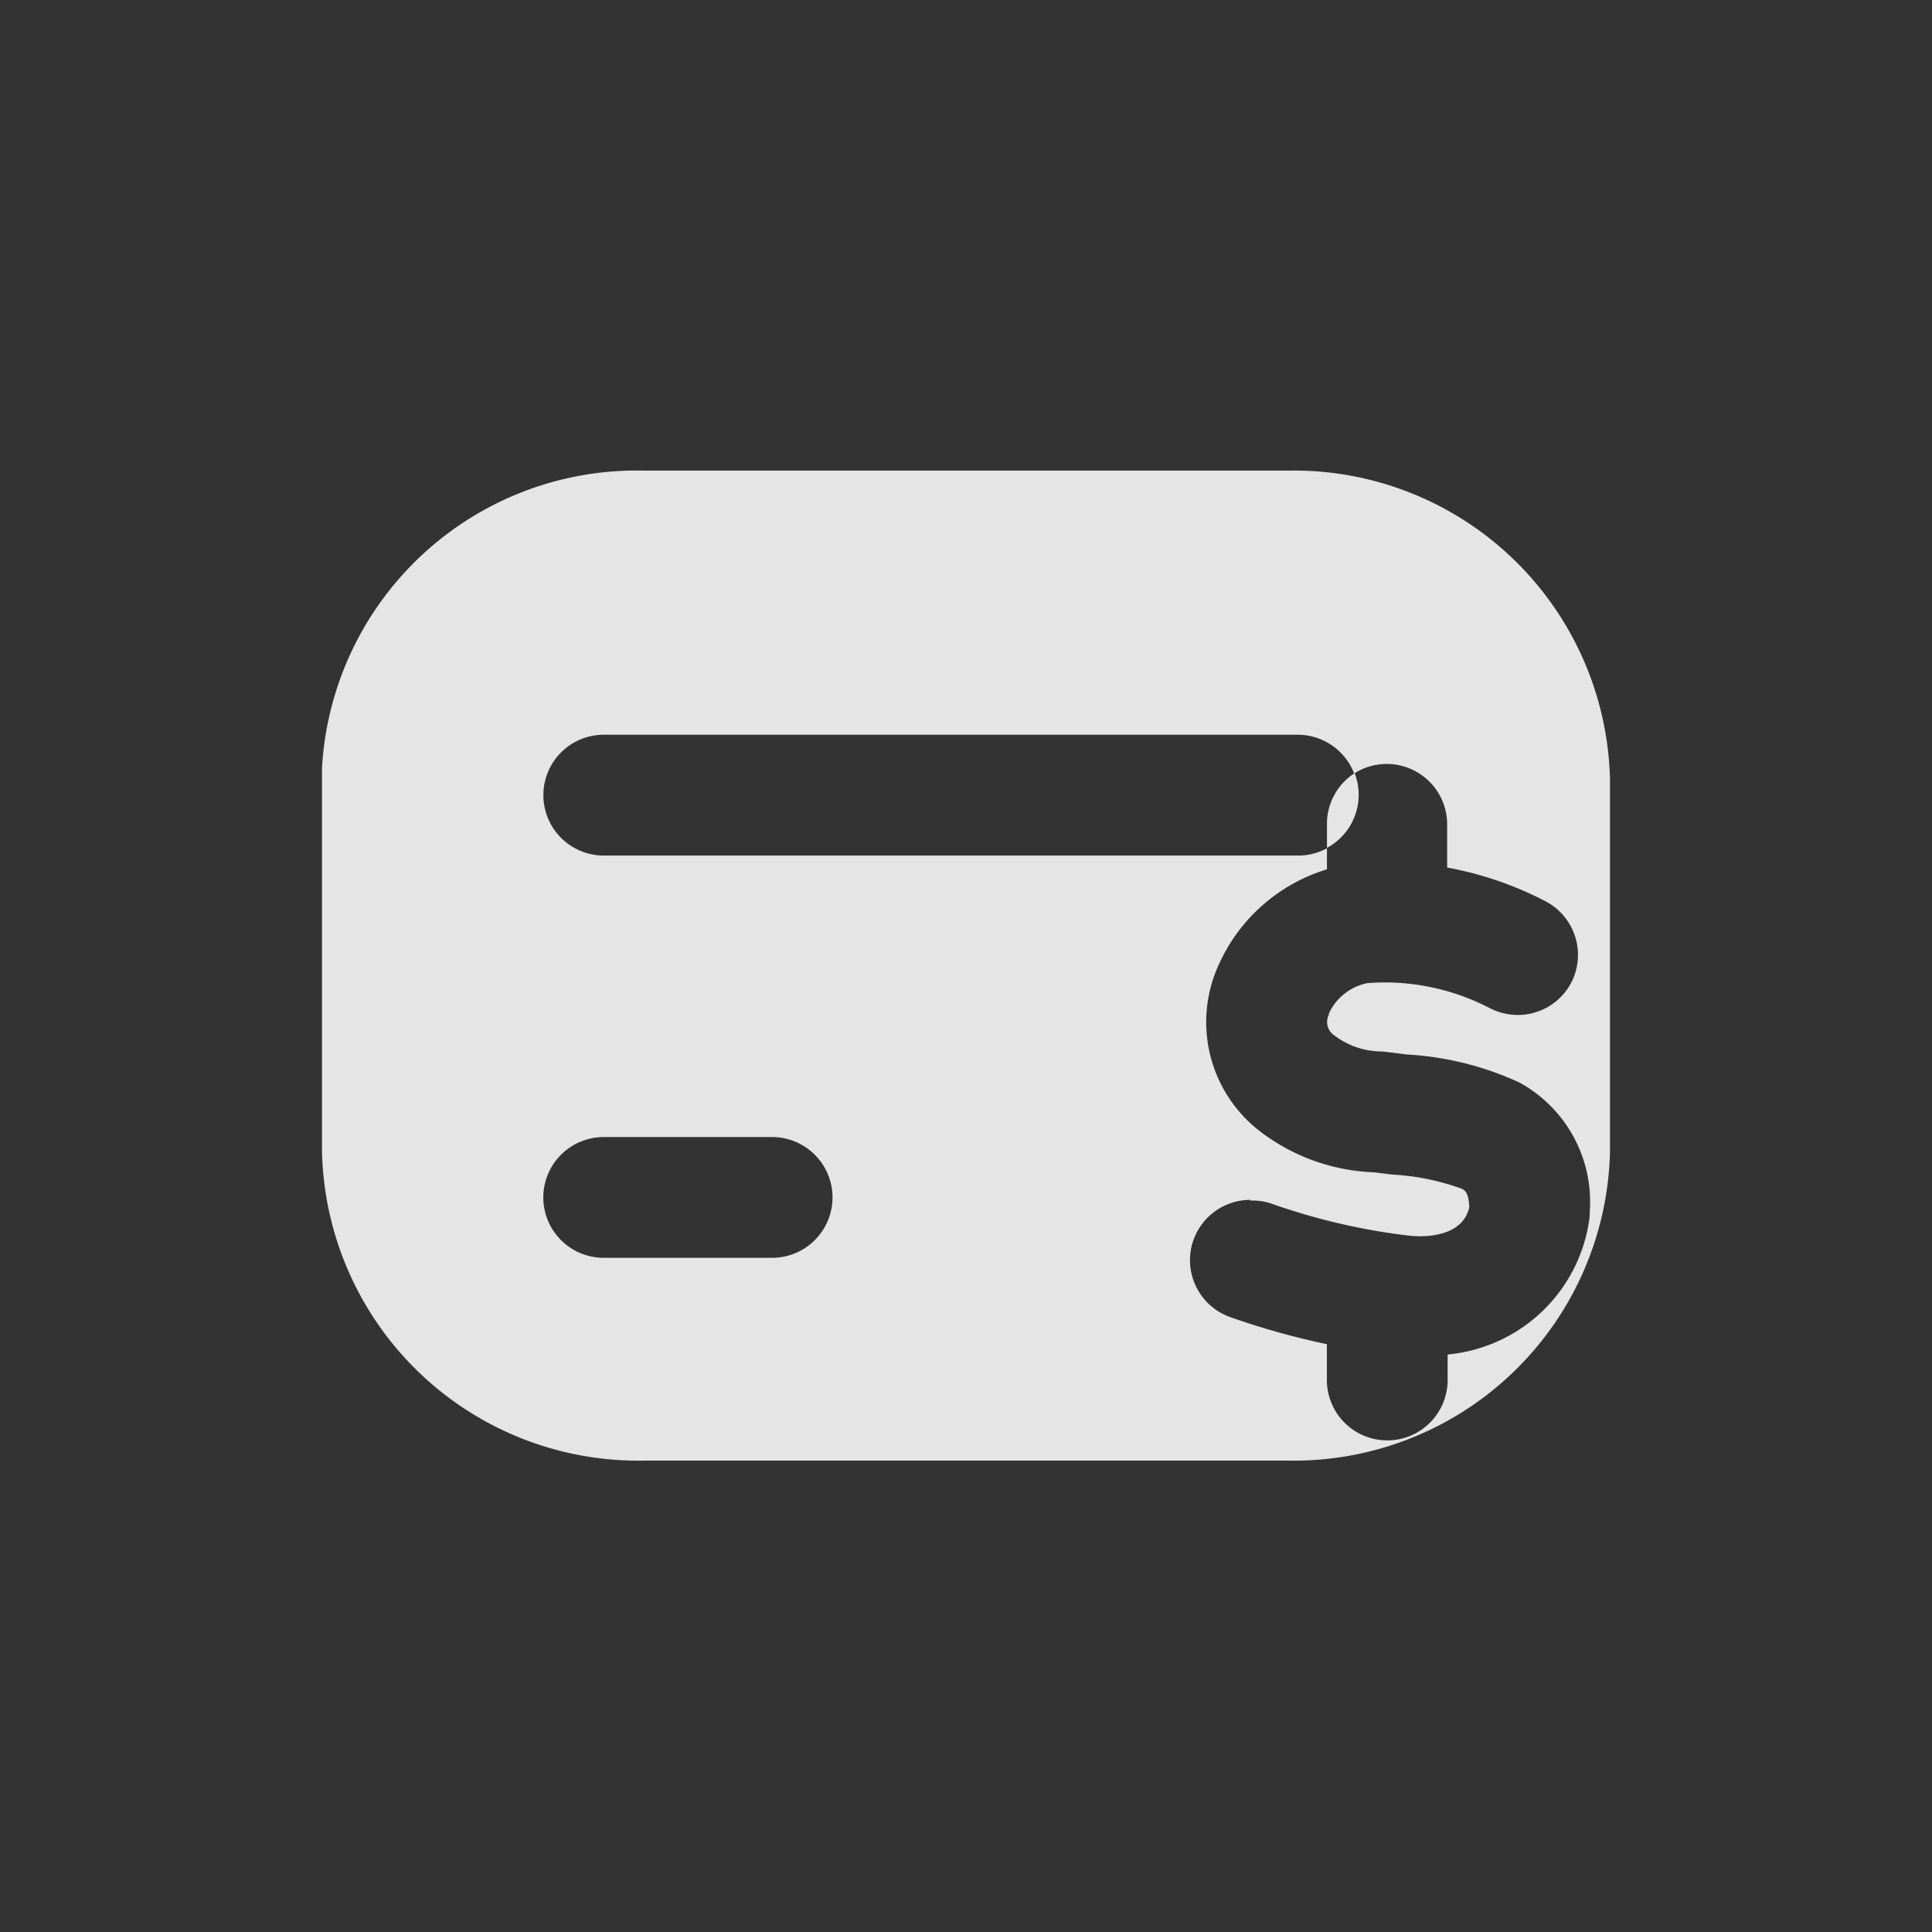 <svg id="ic_24_thanhtoanthetindung" xmlns="http://www.w3.org/2000/svg" width="24" height="24" viewBox="0 0 24 24">
  <rect x="0" y="0" width="24" height="24" fill="#333333" stroke="none"/>
  <rect id="Rectangle_3" data-name="Rectangle 3" width="24" height="24" fill="none"/>
  <path id="Path_5" data-name="Path 5" d="M2015-2961.09h-8a3.928,3.928,0,0,1-4-3.844v-4.76a3.916,3.916,0,0,1,4-3.694h8a3.928,3.928,0,0,1,4,3.843v4.611A3.928,3.928,0,0,1,2015-2961.09Zm-.468-3.239a.752.752,0,0,0-.707.5.751.751,0,0,0,.458.957,9.549,9.549,0,0,0,1.2.336v.445a.75.75,0,0,0,.75.75.75.75,0,0,0,.75-.75v-.317a1.959,1.959,0,0,0,1.76-1.679.722.722,0,0,0,.006-.1,1.691,1.691,0,0,0-.875-1.6,3.852,3.852,0,0,0-1.4-.348l-.247-.031a.8.8,0,0,0-.08-.006.985.985,0,0,1-.572-.2.2.2,0,0,1-.068-.256v-.014a.673.673,0,0,1,.478-.379c.074-.006.149-.009.221-.009a2.833,2.833,0,0,1,1.3.319.755.755,0,0,0,.346.085.749.749,0,0,0,.666-.4.752.752,0,0,0-.319-1.012,4.326,4.326,0,0,0-1.222-.419v-.537a.751.751,0,0,0-.75-.75.748.748,0,0,0-.405.119.753.753,0,0,0-.7-.482H2006.5a.751.751,0,0,0-.75.751.751.751,0,0,0,.75.75h8.629a.751.751,0,0,0,.355-.09v.261a2.162,2.162,0,0,0-1.337,1.169,1.711,1.711,0,0,0,.524,2.1,2.474,2.474,0,0,0,1.4.495l.226.028a3,3,0,0,1,.862.176c.038.021.085.046.093.229-.07.314-.414.361-.614.361a1.24,1.24,0,0,1-.141-.008,7.9,7.9,0,0,1-1.711-.4.753.753,0,0,0-.256-.035Zm-8.033-.78a.751.751,0,0,0-.75.75.751.751,0,0,0,.75.75h2.093a.751.751,0,0,0,.75-.75.751.751,0,0,0-.75-.75Zm8.985-3.59v-.3a.748.748,0,0,1,.344-.631.75.75,0,0,1,.05.269.75.75,0,0,1-.393.659Z" transform="translate(-1999 2979.234)" fill="rgba(255,255,255,0.87)"/>
</svg>
